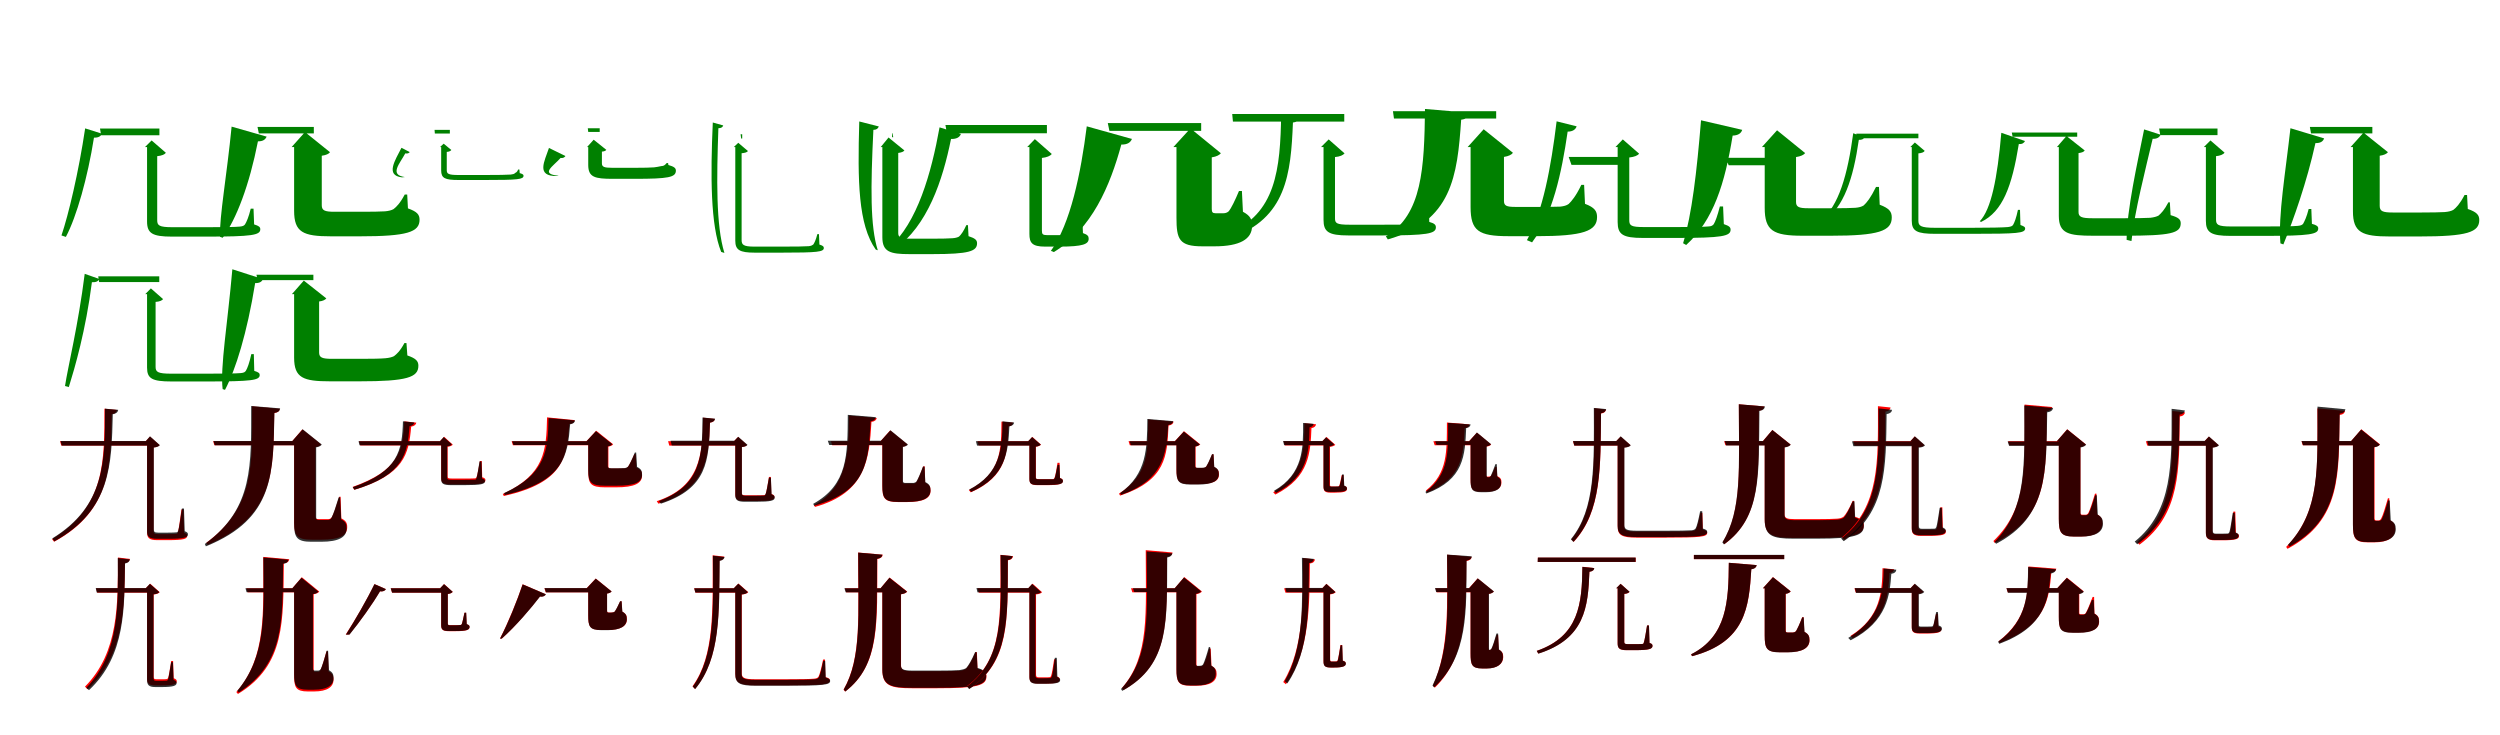 <?xml version="1.0" encoding="UTF-8"?>
<svg width="1700" height="500" xmlns="http://www.w3.org/2000/svg">
<rect width="100%" height="100%" fill="white"/>
<g fill="green" transform="translate(100 100) scale(0.1 -0.1)"><path d="M-0.0 -0.0V-506.0C-0.0 -586.0 35.0 -609.0 169.0 -609.0H403.0C715.0 -609.0 770.0 -599.0 770.0 -559.0C770.0 -544.0 761.0 -536.0 728.0 -526.0L724.0 -419.0H705.0C691.0 -477.0 676.0 -510.0 666.0 -526.0C659.0 -535.0 651.0 -539.0 629.0 -541.0C599.0 -544.0 518.0 -545.0 405.0 -545.0H173.0C81.0 -545.0 69.0 -533.0 69.0 -497.0V-62.0C99.0 -59.0 119.0 -51.0 128.0 -39.0L31.0 45.0L-14.0 0.0H0.0ZM-421.0 127.0C-465.0 -170.0 -535.0 -463.0 -582.0 -601.0L-552.0 -611.0C-479.0 -473.0 -404.0 -208.0 -361.0 64.0C-329.0 63.0 -313.0 75.0 -307.0 91.0L-421.0 127.0ZM-320.0 126.0 -312.0 80.0H84.0V126.0H-320.0Z"/></g>
<g fill="green" transform="translate(200 100) scale(0.1 -0.1)"><path d="M0.0 0.0V-433.0C0.0 -579.0 60.0 -607.0 250.0 -607.0H447.0C770.0 -607.0 853.0 -578.0 853.0 -494.0C853.0 -459.0 836.0 -439.0 774.0 -417.0L769.0 -323.0H752.0C720.0 -384.0 694.0 -408.0 676.0 -422.0C662.0 -430.0 642.0 -435.0 618.0 -437.0C588.0 -439.0 529.0 -440.0 468.0 -440.0H274.0C208.0 -440.0 188.0 -431.0 188.0 -396.0V-59.0C218.0 -55.0 236.0 -46.0 244.0 -35.0L74.0 102.0L-17.0 0.0H0.0ZM-425.0 139.0C-457.0 -190.0 -509.0 -475.0 -504.0 -610.0L-486.0 -617.0C-393.0 -492.0 -304.0 -257.0 -246.0 39.0C-213.0 38.0 -195.0 51.0 -187.0 71.0L-425.0 139.0ZM-249.0 137.0 -240.0 93.0H134.0V137.0H-249.0Z"/></g>
<g fill="green" transform="translate(300 100) scale(0.1 -0.1)"><path d="M-0.0 0.0V-159.0C0.0 -212.0 26.0 -224.0 118.0 -224.0H295.0C523.0 -224.0 560.0 -220.0 560.0 -195.0C560.0 -187.0 554.0 -183.0 534.0 -177.0L532.0 -153.0H523.0C514.0 -177.0 506.0 -171.0 500.0 -179.0C495.0 -183.0 489.0 -185.0 473.0 -187.0C451.0 -189.0 388.0 -190.0 299.0 -190.0H117.0C47.0 -190.0 38.0 -181.0 38.0 -157.0V-33.0C53.0 -32.0 64.0 -27.0 69.0 -20.0L17.0 23.0L-8.0 0.0H0.0ZM-270.0 -5.0C-312.0 -88.0 -382.0 -193.0 -267.0 -206.0L-247.0 -204.0C-355.0 -189.0 -281.0 -112.0 -244.0 -43.0C-228.0 -46.0 -218.0 -41.0 -214.0 -34.0L-270.0 -5.0ZM-45.0 117.0 -43.0 92.0H59.0V117.0H-45.0Z"/></g>
<g fill="green" transform="translate(400 100) scale(0.1 -0.1)"><path d="M0.0 0.0V-122.0C0.0 -206.0 46.0 -216.0 167.0 -216.0H315.0C546.0 -216.0 596.0 -206.0 596.0 -160.0C596.0 -143.0 584.0 -133.0 545.0 -122.0L543.0 -109.0H533.0C513.0 -135.0 499.0 -127.0 489.0 -131.0C480.0 -133.0 465.0 -136.0 448.0 -138.0C424.0 -140.0 375.0 -141.0 324.0 -141.0H162.0C109.0 -141.0 93.0 -135.0 93.0 -111.0V-31.0C109.0 -30.0 119.0 -25.0 123.0 -19.0L37.0 50.0L-8.0 0.0H0.0ZM-267.0 -6.0C-297.0 -97.0 -358.0 -200.0 -212.0 -197.0L-201.0 -195.0C-331.0 -183.0 -239.0 -132.0 -188.0 -74.0C-172.0 -77.0 -161.0 -70.0 -155.0 -61.0L-267.0 -6.0ZM-3.0 128.0 0.0 103.0H78.0V128.0H-3.0Z"/></g>
<g fill="green" transform="translate(500 100) scale(0.1 -0.1)"><path d="M0.0 0.0V-637.0C0.0 -700.0 30.0 -718.0 132.0 -718.0H316.0C560.0 -718.0 602.0 -713.0 602.0 -686.0C602.0 -675.0 594.0 -670.0 572.0 -663.0L569.0 -592.0H558.0C548.0 -632.0 537.0 -654.0 530.0 -663.0C523.0 -668.0 517.0 -672.0 500.0 -674.0C476.0 -676.0 412.0 -677.0 317.0 -677.0H130.0C54.0 -677.0 43.0 -664.0 43.0 -632.0V-42.0C65.0 -40.0 80.0 -36.0 86.0 -27.0L20.0 29.0L-10.0 0.0H0.0ZM-153.0 167.0C-169.0 -192.0 -169.0 -533.0 -96.0 -713.0L-74.0 -720.0C-132.0 -534.0 -127.0 -213.0 -115.0 128.0C-93.0 129.0 -86.0 136.0 -82.0 147.0L-153.0 167.0ZM36.0 87.0 40.0 58.0H47.0V87.0H36.0Z"/></g>
<g fill="green" transform="translate(600 100) scale(0.1 -0.1)"><path d="M0.0 0.0V-613.0C0.0 -714.0 55.0 -728.0 184.0 -728.0H340.0C592.0 -728.0 644.0 -708.0 644.0 -654.0C644.0 -631.0 629.0 -620.0 586.0 -606.0L582.0 -531.0H571.0C553.0 -572.0 534.0 -598.0 521.0 -609.0C510.0 -615.0 494.0 -619.0 476.0 -620.0C450.0 -622.0 401.0 -623.0 348.0 -623.0H182.0C126.0 -623.0 108.0 -614.0 108.0 -585.0V-40.0C132.0 -37.0 144.0 -31.0 150.0 -23.0L42.0 65.0L-11.0 0.0H0.0ZM-157.0 174.0C-169.0 -234.0 -164.0 -528.0 -45.0 -697.0L-31.0 -702.0C-83.0 -538.0 -80.0 -275.0 -61.0 117.0C-41.0 117.0 -30.0 125.0 -24.0 140.0L-157.0 174.0ZM69.0 94.0 74.0 67.0H66.0V94.0H69.0Z"/></g>
<g fill="green" transform="translate(700 100) scale(0.1 -0.1)"><path d="M0.0 0.0V-591.0C0.0 -651.0 18.0 -677.0 107.0 -677.0H203.0C366.0 -677.0 403.0 -660.0 403.0 -623.0C403.0 -606.0 396.0 -596.0 364.0 -585.0L358.0 -435.0H335.0C323.0 -496.0 307.0 -568.0 299.0 -584.0C293.0 -594.0 288.0 -597.0 277.0 -597.0C267.0 -598.0 239.0 -599.0 202.0 -599.0H122.0C90.0 -599.0 85.0 -592.0 85.0 -569.0V-74.0C119.0 -70.0 141.0 -61.0 152.0 -47.0L37.0 54.0L-15.0 0.0H0.0ZM-611.0 134.0C-667.0 -177.0 -762.0 -516.0 -954.0 -684.0L-918.0 -696.0C-691.0 -534.0 -590.0 -226.0 -533.0 55.0C-494.0 54.0 -473.0 68.0 -466.0 89.0L-611.0 134.0ZM-571.0 150.0 -561.0 94.0H119.0V150.0H-571.0Z"/></g>
<g fill="green" transform="translate(800 100) scale(0.1 -0.1)"><path d="M0.0 0.0V-480.0C0.0 -627.0 18.0 -675.0 176.0 -675.0H259.0C431.0 -675.0 514.0 -626.0 514.0 -537.0C514.0 -493.0 504.0 -468.0 452.0 -440.0L445.0 -299.0H425.0C398.0 -364.0 371.0 -418.0 356.0 -436.0C346.0 -446.0 332.0 -450.0 321.0 -450.0C313.0 -450.0 303.0 -450.0 293.0 -450.0H265.0C246.0 -450.0 240.0 -443.0 240.0 -421.0V-70.0C273.0 -65.0 292.0 -54.0 302.0 -42.0L95.0 127.0L-21.0 0.0H0.0ZM-610.0 141.0C-650.0 -179.0 -721.0 -523.0 -854.0 -706.0L-834.0 -714.0C-575.0 -558.0 -451.0 -263.0 -375.0 17.0C-333.0 16.0 -312.0 32.0 -303.0 55.0L-610.0 141.0ZM-467.0 163.0 -456.0 110.0H168.0V163.0H-467.0Z"/></g>
<g fill="green" transform="translate(900 100) scale(0.1 -0.1)"><path d="M0.0 0.0V-495.0C0.0 -576.0 33.0 -601.0 169.0 -601.0H398.0C707.0 -601.0 764.0 -589.0 764.0 -546.0C764.0 -529.0 755.0 -519.0 719.0 -509.0L714.0 -357.0H691.0C676.0 -431.0 659.0 -486.0 648.0 -507.0C642.0 -520.0 635.0 -523.0 613.0 -525.0C583.0 -528.0 504.0 -528.0 398.0 -528.0H177.0C89.0 -528.0 78.0 -518.0 78.0 -485.0V-68.0C112.0 -65.0 133.0 -55.0 143.0 -43.0L35.0 52.0L-17.0 0.0H0.0ZM-288.0 223.0C-294.0 -149.0 -322.0 -458.0 -652.0 -588.0L-632.0 -618.0C-252.0 -485.0 -222.0 -183.0 -208.0 167.0C-170.0 172.0 -156.0 189.0 -154.0 208.0L-288.0 223.0ZM-621.0 225.0 -616.0 173.0H141.0V225.0H-621.0Z"/></g>
<g fill="green" transform="translate(1000 100) scale(0.1 -0.1)"><path d="M0.0 0.0V-408.0C0.0 -570.0 54.0 -606.0 258.0 -606.0H448.0C767.0 -606.0 860.0 -571.0 860.0 -476.0C860.0 -436.0 844.0 -411.0 778.0 -386.0L772.0 -257.0H753.0C717.0 -333.0 686.0 -369.0 667.0 -387.0C652.0 -398.0 634.0 -402.0 611.0 -405.0C583.0 -406.0 530.0 -407.0 477.0 -407.0H304.0C244.0 -407.0 227.0 -399.0 227.0 -366.0V-67.0C259.0 -62.0 279.0 -52.0 288.0 -39.0L89.0 121.0L-20.0 0.0H0.0ZM-310.0 259.0C-315.0 -139.0 -328.0 -460.0 -576.0 -607.0L-563.0 -628.0C-128.0 -506.0 -90.0 -200.0 -64.0 186.0C-24.0 191.0 -8.0 209.0 -2.0 233.0L-310.0 259.0ZM-528.0 244.0 -521.0 194.0H174.0V244.0H-528.0Z"/></g>
<g fill="green" transform="translate(1100 100) scale(0.1 -0.1)"><path d="M-0.0 0.0V-510.0C-0.0 -594.0 34.0 -618.0 172.0 -618.0H400.0C711.0 -618.0 768.0 -606.0 768.0 -562.0C768.0 -544.0 757.0 -536.0 722.0 -524.0L717.0 -404.0H695.0C679.0 -467.0 664.0 -508.0 653.0 -525.0C644.0 -535.0 637.0 -539.0 616.0 -540.0C587.0 -543.0 508.0 -544.0 402.0 -544.0H179.0C91.0 -544.0 79.0 -534.0 79.0 -497.0V-71.0C114.0 -67.0 136.0 -58.0 146.0 -45.0L35.0 52.0L-15.0 0.0H0.0ZM-415.0 175.0C-453.0 -136.0 -508.0 -439.0 -617.0 -633.0L-582.0 -648.0C-442.0 -461.0 -381.0 -177.0 -340.0 105.0C-304.0 105.0 -285.0 121.0 -279.0 141.0L-415.0 175.0ZM-333.0 -67.0 -314.0 -121.0H12.0V-67.0H-333.0Z"/></g>
<g fill="green" transform="translate(1200 100) scale(0.1 -0.1)"><path d="M0.0 0.0V-413.0C0.0 -568.0 56.0 -603.0 257.0 -603.0H450.0C774.0 -603.0 864.0 -571.0 864.0 -479.0C864.0 -440.0 848.0 -417.0 782.0 -392.0L777.0 -271.0H757.0C721.0 -345.0 693.0 -379.0 673.0 -397.0C659.0 -406.0 641.0 -411.0 616.0 -413.0C587.0 -415.0 532.0 -416.0 475.0 -416.0H295.0C232.0 -416.0 213.0 -407.0 213.0 -373.0V-68.0C246.0 -63.0 266.0 -53.0 275.0 -41.0L84.0 114.0L-19.0 0.0H0.0ZM-433.0 182.0C-462.0 -170.0 -495.0 -457.0 -555.0 -654.0L-534.0 -666.0C-347.0 -496.0 -271.0 -248.0 -218.0 78.0C-180.0 79.0 -160.0 94.0 -153.0 117.0L-433.0 182.0ZM-265.0 -73.0 -245.0 -124.0H96.0V-73.0H-265.0Z"/></g>
<g fill="green" transform="translate(1300 100) scale(0.1 -0.1)"><path d="M-0.0 0.0V-501.0C0.0 -572.0 35.0 -590.0 161.0 -590.0H408.0C722.0 -590.0 771.0 -586.0 771.0 -553.0C771.0 -544.0 764.0 -539.0 739.0 -530.0L736.0 -427.0H722.0C710.0 -484.0 698.0 -514.0 689.0 -529.0C684.0 -537.0 676.0 -541.0 654.0 -544.0C620.0 -547.0 532.0 -549.0 409.0 -549.0H158.0C57.0 -549.0 45.0 -535.0 45.0 -500.0V-43.0C67.0 -41.0 82.0 -36.0 88.0 -26.0L21.0 31.0L-10.0 0.0H0.0ZM-398.0 94.0C-436.0 -187.0 -496.0 -403.0 -620.0 -499.0L-601.0 -506.0C-461.0 -409.0 -398.0 -215.0 -360.0 49.0C-339.0 48.0 -327.0 55.0 -322.0 65.0L-398.0 94.0ZM-377.0 91.0 -373.0 60.0H45.0V91.0H-377.0Z"/></g>
<g fill="green" transform="translate(1400 100) scale(0.1 -0.1)"><path d="M0.0 0.0V-469.0C0.0 -589.0 68.0 -603.0 233.0 -603.0H440.0C763.0 -603.0 829.0 -586.0 829.0 -518.0C829.0 -492.0 813.0 -478.0 760.0 -463.0L755.0 -376.0H745.0C717.0 -430.0 695.0 -451.0 678.0 -466.0C665.0 -473.0 647.0 -478.0 622.0 -481.0C589.0 -483.0 522.0 -484.0 452.0 -484.0H227.0C155.0 -484.0 134.0 -475.0 134.0 -442.0V-41.0C158.0 -38.0 171.0 -32.0 176.0 -23.0L52.0 75.0L-13.0 0.0H0.0ZM-391.0 97.0C-418.0 -214.0 -460.0 -424.0 -538.0 -505.0L-528.0 -509.0C-382.0 -438.0 -319.0 -269.0 -272.0 21.0C-251.0 18.0 -237.0 27.0 -230.0 41.0L-391.0 97.0ZM-320.0 99.0 -314.0 70.0H125.0V99.0H-320.0Z"/></g>
<g fill="green" transform="translate(1500 100) scale(0.1 -0.1)"><path d="M-0.0 -0.0V-502.0C-0.0 -581.0 35.0 -604.0 167.0 -604.0H400.0C708.0 -604.0 764.0 -593.0 764.0 -554.0C764.0 -539.0 754.0 -531.0 721.0 -522.0L717.0 -421.0H699.0C685.0 -477.0 670.0 -506.0 661.0 -522.0C654.0 -530.0 646.0 -534.0 624.0 -536.0C594.0 -539.0 513.0 -540.0 402.0 -540.0H172.0C80.0 -540.0 69.0 -528.0 69.0 -492.0V-62.0C97.0 -59.0 118.0 -51.0 127.0 -38.0L31.0 45.0L-14.0 0.0H0.0ZM-420.0 120.0C-465.0 -105.0 -539.0 -432.0 -539.0 -631.0L-506.0 -639.0C-486.0 -442.0 -408.0 -141.0 -362.0 56.0C-331.0 55.0 -315.0 67.0 -308.0 84.0L-420.0 120.0ZM-318.0 126.0 -310.0 81.0H79.0V126.0H-318.0Z"/></g>
<g fill="green" transform="translate(1600 100) scale(0.1 -0.1)"><path d="M0.0 0.0V-437.0C0.0 -581.0 62.0 -608.0 251.0 -608.0H451.0C778.0 -608.0 859.0 -579.0 859.0 -496.0C859.0 -462.0 842.0 -442.0 781.0 -421.0L776.0 -326.0H759.0C726.0 -389.0 701.0 -413.0 683.0 -427.0C669.0 -435.0 649.0 -440.0 624.0 -442.0C594.0 -444.0 533.0 -445.0 469.0 -445.0H270.0C202.0 -445.0 182.0 -436.0 182.0 -400.0V-59.0C212.0 -55.0 229.0 -46.0 238.0 -35.0L72.0 98.0L-16.0 0.0H0.0ZM-425.0 128.0C-458.0 -170.0 -510.0 -469.0 -493.0 -655.0L-473.0 -662.0C-404.0 -494.0 -313.0 -236.0 -255.0 27.0C-220.0 26.0 -203.0 39.0 -196.0 59.0L-425.0 128.0ZM-293.0 137.0 -285.0 93.0H132.0V137.0H-293.0Z"/></g>
<g fill="green" transform="translate(100 200) scale(0.1 -0.1)"><path d="M0.0 0.0V-500.0C0.0 -574.0 34.0 -594.0 165.0 -594.0H403.0C714.0 -594.0 766.0 -586.0 766.0 -550.0C766.0 -538.0 759.0 -531.0 729.0 -522.0L726.0 -408.0H709.0C696.0 -468.0 682.0 -505.0 672.0 -521.0C666.0 -530.0 659.0 -535.0 637.0 -537.0C605.0 -540.0 521.0 -541.0 404.0 -541.0H165.0C71.0 -541.0 58.0 -529.0 58.0 -494.0V-53.0C85.0 -51.0 101.0 -44.0 109.0 -34.0L26.0 39.0L-12.0 0.0H0.0ZM-424.0 138.0C-468.0 -212.0 -538.0 -493.0 -558.0 -625.0L-532.0 -632.0C-491.0 -500.0 -417.0 -248.0 -375.0 81.0C-347.0 79.0 -331.0 88.0 -325.0 103.0L-424.0 138.0ZM-332.0 121.0 -326.0 82.0H83.0V121.0H-332.0Z"/></g>
<g fill="green" transform="translate(200 200) scale(0.1 -0.1)"><path d="M0.0 0.0V-432.0C0.0 -570.0 62.0 -593.0 244.0 -593.0H445.0C768.0 -593.0 845.0 -566.0 845.0 -487.0C845.0 -455.0 828.0 -437.0 770.0 -417.0L764.0 -333.0H750.0C720.0 -389.0 696.0 -409.0 679.0 -422.0C665.0 -429.0 645.0 -434.0 621.0 -436.0C590.0 -439.0 527.0 -440.0 463.0 -440.0H257.0C190.0 -440.0 170.0 -431.0 170.0 -397.0V-50.0C197.0 -47.0 212.0 -38.0 219.0 -29.0L66.0 92.0L-15.0 0.0H0.0ZM-420.0 169.0C-452.0 -199.0 -504.0 -497.0 -486.0 -646.0L-470.0 -651.0C-398.0 -515.0 -320.0 -266.0 -265.0 75.0C-236.0 74.0 -219.0 84.0 -212.0 102.0L-420.0 169.0ZM-256.0 132.0 -249.0 95.0H131.0V132.0H-256.0Z"/></g>
<g fill="red" transform="translate(100 300) scale(0.1 -0.1)"><path d="M0.0 0.0V-619.0C0.0 -656.0 12.0 -673.0 69.0 -673.0H140.0C250.0 -673.0 273.0 -665.0 273.0 -643.0C273.0 -634.0 270.0 -629.0 252.0 -623.0L248.0 -464.0H234.0C226.0 -526.0 215.0 -603.0 210.0 -618.0C208.0 -627.0 204.0 -629.0 197.0 -630.0C187.0 -631.0 165.0 -632.0 137.0 -632.0H76.0C48.0 -632.0 44.0 -625.0 44.0 -608.0V-43.0C66.0 -40.0 78.0 -35.0 85.0 -27.0L20.0 31.0L-9.0 0.0H0.0ZM-290.0 221.0C-291.0 -131.0 -280.0 -446.0 -646.0 -666.0L-632.0 -684.0C-239.0 -470.0 -247.0 -151.0 -240.0 184.0C-216.0 187.0 -208.0 198.0 -205.0 212.0L-290.0 221.0ZM-592.0 0.0 -583.0 -30.0H31.0V0.0H-592.0Z"/></g>
<g fill="black" opacity=".8" transform="translate(100 300) scale(0.1 -0.1)"><path d="M0.0 0.0V-611.0C0.0 -648.0 12.0 -664.0 70.0 -664.0H142.0C255.0 -664.0 278.0 -655.0 278.0 -633.0C278.0 -624.0 273.0 -619.0 256.0 -612.0L251.0 -458.0H237.0C228.0 -517.0 218.0 -595.0 212.0 -609.0C208.0 -617.0 207.0 -620.0 200.0 -620.0C189.0 -621.0 165.0 -622.0 137.0 -622.0H76.0C49.0 -622.0 46.0 -615.0 46.0 -599.0V-43.0C68.0 -41.0 80.0 -36.0 87.0 -27.0L20.0 33.0L-9.0 0.0H0.0ZM-286.0 221.0C-285.0 -133.0 -284.0 -440.0 -644.0 -661.0L-630.0 -681.0C-242.0 -466.0 -242.0 -155.0 -233.0 183.0C-210.0 187.0 -199.0 197.0 -196.0 213.0L-286.0 221.0ZM-588.0 1.0 -580.0 -30.0H30.0V1.0H-588.0Z"/></g>
<g fill="red" transform="translate(200 300) scale(0.1 -0.1)"><path d="M0.0 0.0V-551.0C0.0 -643.0 20.0 -670.0 120.0 -670.0H185.0C312.0 -670.0 361.0 -641.0 361.0 -584.0C361.0 -557.0 353.0 -541.0 321.0 -525.0L316.0 -378.0H307.0C288.0 -438.0 269.0 -497.0 257.0 -516.0C250.0 -527.0 243.0 -529.0 234.0 -530.0C227.0 -530.0 215.0 -530.0 203.0 -530.0H166.0C149.0 -530.0 145.0 -525.0 145.0 -509.0V-40.0C166.0 -37.0 176.0 -30.0 183.0 -22.0L56.0 80.0L-13.0 0.0H0.0ZM-286.0 237.0C-286.0 -144.0 -263.0 -446.0 -597.0 -691.0L-588.0 -705.0C-127.0 -510.0 -142.0 -195.0 -135.0 191.0C-110.0 195.0 -100.0 204.0 -98.0 220.0L-286.0 237.0ZM-551.0 0.0 -542.0 -28.0H110.0V0.0H-551.0Z"/></g>
<g fill="black" opacity=".8" transform="translate(200 300) scale(0.1 -0.1)"><path d="M0.0 0.0V-560.0C0.0 -656.0 19.0 -684.0 118.0 -684.0H183.0C308.0 -684.0 357.0 -651.0 357.0 -593.0C357.0 -564.0 351.0 -548.0 320.0 -532.0L313.0 -382.0H303.0C285.0 -442.0 265.0 -502.0 253.0 -523.0C246.0 -533.0 240.0 -535.0 231.0 -536.0C223.0 -536.0 213.0 -536.0 202.0 -536.0H168.0C153.0 -536.0 150.0 -530.0 150.0 -517.0V-42.0C173.0 -38.0 182.0 -31.0 188.0 -23.0L58.0 81.0L-13.0 0.0H0.0ZM-292.0 239.0C-293.0 -158.0 -273.0 -457.0 -607.0 -699.0L-600.0 -715.0C-129.0 -525.0 -143.0 -212.0 -134.0 192.0C-107.0 196.0 -97.0 207.0 -95.0 223.0L-292.0 239.0ZM-548.0 1.0 -539.0 -28.0H101.0V1.0H-548.0Z"/></g>
<g fill="red" transform="translate(300 300) scale(0.1 -0.1)"><path d="M0.0 0.0V-248.0C0.0 -282.0 11.0 -294.0 70.0 -294.0H155.0C277.0 -294.0 301.0 -286.0 301.0 -265.0C301.0 -256.0 297.0 -251.0 279.0 -245.0L276.0 -135.0H263.0C255.0 -182.0 247.0 -229.0 241.0 -243.0C239.0 -251.0 236.0 -252.0 227.0 -253.0C216.0 -254.0 187.0 -254.0 154.0 -254.0H77.0C47.0 -254.0 44.0 -252.0 44.0 -240.0V-38.0C63.0 -36.0 73.0 -30.0 79.0 -24.0L20.0 30.0L-8.0 0.0H0.0ZM-251.0 135.0C-259.0 -69.0 -292.0 -201.0 -602.0 -311.0L-591.0 -331.0C-253.0 -228.0 -220.0 -90.0 -204.0 99.0C-182.0 102.0 -171.0 113.0 -169.0 126.0L-251.0 135.0ZM-559.0 0.0 -550.0 -29.0H36.0V0.0H-559.0Z"/></g>
<g fill="black" opacity=".8" transform="translate(300 300) scale(0.1 -0.1)"><path d="M0.0 0.0V-256.0C0.0 -288.0 11.0 -299.0 69.0 -299.0H154.0C275.0 -299.0 298.0 -292.0 298.0 -271.0C298.0 -264.0 294.0 -260.0 278.0 -253.0L274.0 -138.0H261.0C253.0 -186.0 245.0 -239.0 240.0 -252.0C237.0 -260.0 236.0 -262.0 228.0 -262.0C216.0 -262.0 185.0 -263.0 152.0 -263.0H74.0C44.0 -263.0 41.0 -260.0 41.0 -247.0V-35.0C58.0 -34.0 67.0 -28.0 72.0 -21.0L17.0 28.0L-8.0 0.0H0.0ZM-260.0 135.0C-265.0 -61.0 -290.0 -206.0 -601.0 -313.0L-590.0 -330.0C-254.0 -230.0 -229.0 -82.0 -215.0 102.0C-196.0 105.0 -184.0 114.0 -183.0 127.0L-260.0 135.0ZM-562.0 0.0 -555.0 -28.0H31.0V0.0H-562.0Z"/></g>
<g fill="red" transform="translate(400 300) scale(0.1 -0.1)"><path d="M0.0 0.0V-204.0C0.0 -289.0 15.0 -314.0 116.0 -314.0H188.0C317.0 -314.0 366.0 -286.0 366.0 -233.0C366.0 -208.0 359.0 -193.0 327.0 -178.0L323.0 -88.0H314.0C295.0 -133.0 279.0 -163.0 269.0 -176.0C262.0 -183.0 255.0 -185.0 246.0 -185.0C237.0 -186.0 221.0 -186.0 206.0 -186.0H157.0C140.0 -186.0 137.0 -183.0 137.0 -171.0V-37.0C153.0 -34.0 164.0 -29.0 169.0 -21.0L54.0 71.0L-12.0 0.0H0.0ZM-280.0 162.0C-285.0 -66.0 -296.0 -227.0 -581.0 -359.0L-574.0 -373.0C-168.0 -281.0 -146.0 -114.0 -128.0 117.0C-105.0 119.0 -94.0 129.0 -92.0 143.0L-280.0 162.0ZM-521.0 0.0 -512.0 -28.0H74.0V0.0H-521.0Z"/></g>
<g fill="black" opacity=".8" transform="translate(400 300) scale(0.1 -0.1)"><path d="M0.0 0.0V-196.0C0.0 -279.0 17.0 -303.0 116.0 -303.0H189.0C319.0 -303.0 366.0 -279.0 366.0 -227.0C366.0 -204.0 361.0 -189.0 332.0 -175.0L326.0 -77.0H317.0C297.0 -126.0 281.0 -158.0 271.0 -173.0C264.0 -179.0 258.0 -181.0 249.0 -183.0C240.0 -183.0 223.0 -184.0 207.0 -184.0H156.0C137.0 -184.0 133.0 -180.0 133.0 -168.0V-35.0C150.0 -33.0 158.0 -26.0 163.0 -20.0L52.0 68.0L-11.0 0.0H0.0ZM-270.0 157.0C-274.0 -52.0 -281.0 -221.0 -572.0 -353.0L-567.0 -366.0C-162.0 -273.0 -140.0 -96.0 -123.0 115.0C-100.0 118.0 -91.0 129.0 -90.0 141.0L-270.0 157.0ZM-517.0 0.0 -508.0 -26.0H91.0V0.0H-517.0Z"/></g>
<g fill="red" transform="translate(500 300) scale(0.1 -0.1)"><path d="M0.0 0V-359.0C0.0 -393.0 10.0 -407.0 65.0 -407.0H136.0C245.0 -407.0 266.0 -400.0 266.0 -379.0C266.0 -370.0 263.0 -365.0 245.0 -359.0L242.0 -243.0H229.0C222.0 -290.0 212.0 -344.0 207.0 -357.0C204.0 -365.0 201.0 -366.0 195.0 -367.0C185.0 -368.0 162.0 -368.0 134.0 -368.0H72.0C47.0 -368.0 44.0 -364.0 44.0 -351.0V-40.0C64.0 -38.0 74.0 -32.0 80.0 -26.0L19.0 29.0L-9.0 0.0H0.0ZM-219.0 160.0C-222.0 -95.0 -240.0 -311.0 -534.0 -408.0L-523.0 -425.0C-198.0 -330.0 -180.0 -115.0 -172.0 126.0C-149.0 129.0 -141.0 139.0 -139.0 151.0L-219.0 160.0ZM-457.0 0.0 -449.0 -30.0H34.0V0.0H-457.0Z"/></g>
<g fill="black" opacity=".8" transform="translate(500 300) scale(0.1 -0.1)"><path d="M0.0 0.0V-364.0C0.0 -399.0 11.0 -412.0 67.0 -412.0H136.0C246.0 -412.0 268.0 -404.0 268.0 -383.0C268.0 -373.0 263.0 -368.0 247.0 -361.0L242.0 -248.0H229.0C220.0 -294.0 212.0 -349.0 206.0 -360.0C202.0 -368.0 201.0 -370.0 194.0 -370.0C185.0 -370.0 162.0 -371.0 134.0 -371.0H73.0C49.0 -371.0 45.0 -367.0 45.0 -353.0V-40.0C66.0 -38.0 77.0 -33.0 83.0 -25.0L20.0 30.0L-9.0 0.0H0.0ZM-223.0 161.0C-225.0 -111.0 -233.0 -299.0 -519.0 -407.0L-506.0 -425.0C-190.0 -321.0 -180.0 -134.0 -172.0 126.0C-150.0 130.0 -139.0 139.0 -138.0 153.0L-223.0 161.0ZM-440.0 3.0 -432.0 -29.0H35.0V3.0H-440.0Z"/></g>
<g fill="red" transform="translate(600 300) scale(0.1 -0.1)"><path d="M0.0 0V-305.0C0.0 -388.0 13.0 -414.0 108.0 -414.0H167.0C280.0 -414.0 328.0 -388.0 328.0 -336.0C328.0 -312.0 322.0 -297.0 291.0 -282.0L288.0 -171.0H278.0C260.0 -221.0 243.0 -262.0 233.0 -277.0C227.0 -285.0 221.0 -287.0 213.0 -288.0C206.0 -288.0 196.0 -288.0 186.0 -288.0H154.0C140.0 -288.0 137.0 -284.0 137.0 -272.0V-38.0C155.0 -35.0 164.0 -29.0 170.0 -22.0L53.0 73.0L-12.0 0.0H0.0ZM-227.0 174.0C-229.0 -80.0 -238.0 -312.0 -465.0 -435.0L-458.0 -447.0C-110.0 -350.0 -89.0 -119.0 -74.0 131.0C-51.0 134.0 -41.0 144.0 -38.0 158.0L-227.0 174.0ZM-350.0 0.0 -341.0 -28.0H101.0V0.0H-350.0Z"/></g>
<g fill="black" opacity=".8" transform="translate(600 300) scale(0.1 -0.1)"><path d="M0.0 0.0V-300.0C0.0 -386.0 14.0 -413.0 108.0 -413.0H166.0C279.0 -413.0 327.0 -386.0 327.0 -334.0C327.0 -309.0 322.0 -293.0 292.0 -278.0L287.0 -173.0H276.0C259.0 -220.0 241.0 -259.0 232.0 -274.0C226.0 -281.0 220.0 -282.0 212.0 -284.0C205.0 -284.0 196.0 -284.0 187.0 -284.0H157.0C143.0 -284.0 140.0 -280.0 140.0 -269.0V-39.0C159.0 -36.0 169.0 -30.0 174.0 -23.0L55.0 74.0L-12.0 0.0H0.0ZM-235.0 179.0C-237.0 -93.0 -233.0 -294.0 -470.0 -426.0L-464.0 -439.0C-104.0 -339.0 -94.0 -138.0 -80.0 135.0C-57.0 138.0 -47.0 149.0 -44.0 163.0L-235.0 179.0ZM-371.0 3.0 -361.0 -26.0H81.0V3.0H-371.0Z"/></g>
<g fill="red" transform="translate(700 300) scale(0.1 -0.1)"><path d="M0.0 0.0V-255.0C0.0 -286.0 9.0 -299.0 57.0 -299.0H115.0C207.0 -299.0 228.0 -290.0 228.0 -270.0C228.0 -261.0 224.0 -256.0 208.0 -250.0L205.0 -147.0H191.0C185.0 -190.0 176.0 -237.0 171.0 -249.0C168.0 -256.0 166.0 -257.0 160.0 -258.0C153.0 -258.0 135.0 -258.0 115.0 -258.0H66.0C46.0 -258.0 44.0 -256.0 44.0 -245.0V-38.0C62.0 -36.0 73.0 -30.0 79.0 -24.0L20.0 29.0L-8.0 0.0H0.0ZM-190.0 133.0C-192.0 -58.0 -191.0 -219.0 -412.0 -332.0L-399.0 -348.0C-152.0 -240.0 -149.0 -76.0 -143.0 100.0C-122.0 103.0 -113.0 114.0 -112.0 126.0L-190.0 133.0ZM-354.0 0.0 -345.0 -29.0H30.0V0.0H-354.0Z"/></g>
<g fill="black" opacity=".8" transform="translate(700 300) scale(0.1 -0.1)"><path d="M0.0 0.0V-256.0C0.0 -287.0 9.0 -298.0 58.0 -298.0H115.0C208.0 -298.0 228.0 -290.0 228.0 -271.0C228.0 -262.0 223.0 -257.0 208.0 -251.0L204.0 -161.0H192.0C184.0 -198.0 177.0 -241.0 172.0 -251.0C168.0 -258.0 167.0 -259.0 162.0 -259.0C155.0 -259.0 135.0 -259.0 114.0 -259.0H65.0C46.0 -259.0 43.0 -256.0 43.0 -245.0V-37.0C61.0 -35.0 71.0 -30.0 77.0 -23.0L18.0 28.0L-8.0 0.0H0.0ZM-183.0 135.0C-185.0 -53.0 -197.0 -219.0 -409.0 -329.0L-396.0 -345.0C-158.0 -239.0 -145.0 -73.0 -136.0 101.0C-116.0 104.0 -105.0 114.0 -104.0 127.0L-183.0 135.0ZM-364.0 -0.0 -356.0 -30.0H33.0V-0.0H-364.0Z"/></g>
<g fill="red" transform="translate(800 300) scale(0.1 -0.1)"><path d="M0.0 0.0V-192.0C0.0 -267.0 9.0 -292.0 97.0 -292.0H146.0C244.0 -292.0 289.0 -274.0 289.0 -226.0C289.0 -204.0 284.0 -190.0 256.0 -176.0L252.0 -90.0H242.0C226.0 -131.0 211.0 -162.0 202.0 -173.0C197.0 -180.0 191.0 -181.0 184.0 -182.0C179.0 -182.0 172.0 -182.0 165.0 -182.0H144.0C132.0 -182.0 130.0 -179.0 130.0 -168.0V-37.0C146.0 -34.0 156.0 -28.0 162.0 -22.0L51.0 68.0L-11.0 0.0H0.0ZM-193.0 147.0C-195.0 -63.0 -186.0 -226.0 -391.0 -357.0L-383.0 -370.0C-72.0 -266.0 -63.0 -101.0 -54.0 106.0C-31.0 110.0 -22.0 119.0 -20.0 133.0L-193.0 147.0ZM-326.0 0.0 -317.0 -28.0H63.0V0.0H-326.0Z"/></g>
<g fill="black" opacity=".8" transform="translate(800 300) scale(0.1 -0.1)"><path d="M0.0 0.0V-194.0C0.0 -270.0 10.0 -295.0 96.0 -295.0H146.0C244.0 -295.0 288.0 -271.0 288.0 -224.0C288.0 -202.0 283.0 -188.0 257.0 -174.0L252.0 -88.0H242.0C225.0 -130.0 210.0 -160.0 202.0 -173.0C196.0 -178.0 191.0 -179.0 185.0 -180.0C179.0 -181.0 171.0 -181.0 164.0 -181.0H141.0C129.0 -181.0 127.0 -177.0 127.0 -168.0V-36.0C144.0 -34.0 152.0 -28.0 158.0 -22.0L50.0 65.0L-10.0 0.0H0.0ZM-198.0 151.0C-200.0 -48.0 -200.0 -222.0 -383.0 -353.0L-376.0 -365.0C-87.0 -263.0 -69.0 -87.0 -56.0 110.0C-33.0 113.0 -24.0 124.0 -22.0 136.0L-198.0 151.0ZM-319.0 0.0 -310.0 -28.0H67.0V0.0H-319.0Z"/></g>
<g fill="red" transform="translate(900 300) scale(0.1 -0.1)"><path d="M0.0 0.0V-308.0C0.0 -337.0 7.0 -350.0 46.0 -350.0H78.0C142.0 -350.0 160.0 -342.0 160.0 -323.0C160.0 -313.0 155.0 -308.0 139.0 -303.0L136.0 -230.0H124.0C118.0 -260.0 111.0 -295.0 107.0 -302.0C104.0 -307.0 102.0 -308.0 97.0 -308.0C95.0 -308.0 87.0 -308.0 78.0 -308.0H56.0C46.0 -308.0 44.0 -306.0 44.0 -295.0V-39.0C62.0 -36.0 74.0 -31.0 80.0 -25.0L20.0 29.0L-8.0 0.0H0.0ZM-130.0 122.0C-132.0 -55.0 -134.0 -225.0 -342.0 -347.0L-328.0 -363.0C-94.0 -246.0 -89.0 -73.0 -82.0 89.0C-61.0 92.0 -53.0 103.0 -51.0 115.0L-130.0 122.0ZM-272.0 0.0 -263.0 -29.0H36.0V0.0H-272.0Z"/></g>
<g fill="black" opacity=".8" transform="translate(900 300) scale(0.1 -0.1)"><path d="M0.0 0.0V-307.0C0.0 -334.0 7.0 -345.0 45.0 -345.0H78.0C143.0 -345.0 159.0 -338.0 159.0 -321.0C159.0 -312.0 154.0 -308.0 141.0 -302.0L137.0 -226.0H127.0C120.0 -256.0 113.0 -295.0 110.0 -302.0C106.0 -308.0 105.0 -308.0 101.0 -308.0C98.0 -308.0 88.0 -309.0 77.0 -309.0H52.0C42.0 -309.0 40.0 -305.0 40.0 -296.0V-35.0C56.0 -33.0 67.0 -28.0 72.0 -21.0L17.0 26.0L-8.0 0.0H0.0ZM-139.0 124.0C-138.0 -45.0 -136.0 -222.0 -336.0 -337.0L-323.0 -352.0C-100.0 -240.0 -99.0 -62.0 -95.0 94.0C-76.0 98.0 -69.0 106.0 -68.0 118.0L-139.0 124.0ZM-275.0 1.0 -268.0 -27.0H24.0V1.0H-275.0Z"/></g>
<g fill="red" transform="translate(1000 300) scale(0.1 -0.1)"><path d="M0.0 0.0V-257.0C0.0 -321.0 6.0 -344.0 74.0 -344.0H104.0C175.0 -344.0 210.0 -320.0 210.0 -281.0C210.0 -260.0 205.0 -249.0 181.0 -237.0L177.0 -175.0H167.0C157.0 -202.0 145.0 -228.0 139.0 -236.0C134.0 -240.0 128.0 -241.0 124.0 -241.0C121.0 -241.0 119.0 -241.0 118.0 -241.0H114.0C108.0 -241.0 106.0 -238.0 106.0 -228.0V-38.0C123.0 -35.0 134.0 -30.0 140.0 -23.0L43.0 58.0L-10.0 0.0H0.0ZM-161.0 127.0C-162.0 -67.0 -154.0 -218.0 -304.0 -336.0L-294.0 -349.0C-56.0 -252.0 -49.0 -100.0 -40.0 88.0C-19.0 91.0 -10.0 101.0 -8.0 114.0L-161.0 127.0ZM-253.0 0.0 -244.0 -28.0H36.0V0.0H-253.0Z"/></g>
<g fill="black" opacity=".8" transform="translate(1000 300) scale(0.1 -0.1)"><path d="M0.0 0.0V-259.0C0.0 -325.0 6.0 -347.0 73.0 -347.0H103.0C171.0 -347.0 207.0 -325.0 207.0 -286.0C207.0 -266.0 204.0 -254.0 182.0 -241.0L178.0 -156.0H169.0C156.0 -193.0 142.0 -226.0 136.0 -239.0C131.0 -244.0 127.0 -245.0 123.0 -246.0C120.0 -245.0 120.0 -245.0 118.0 -245.0H117.0C111.0 -245.0 110.0 -242.0 110.0 -234.0V-34.0C126.0 -32.0 134.0 -27.0 139.0 -20.0L43.0 59.0L-9.0 0.0H0.0ZM-153.0 124.0C-153.0 -65.0 -143.0 -226.0 -307.0 -345.0L-301.0 -356.0C-44.0 -261.0 -38.0 -97.0 -30.0 89.0C-9.0 92.0 -2.0 102.0 0.0 114.0L-153.0 124.0ZM-241.0 0.0 -232.0 -25.0H54.0V0.0H-241.0Z"/></g>
<g fill="red" transform="translate(1100 300) scale(0.1 -0.1)"><path d="M0.0 0.0V-579.0C0.0 -639.0 27.0 -656.0 131.0 -656.0H320.0C566.0 -656.0 609.0 -651.0 609.0 -623.0C609.0 -612.0 602.0 -607.0 579.0 -601.0L576.0 -487.0H563.0C552.0 -543.0 541.0 -584.0 533.0 -598.0C528.0 -606.0 522.0 -609.0 505.0 -611.0C479.0 -614.0 412.0 -615.0 320.0 -615.0H131.0C54.0 -615.0 44.0 -604.0 44.0 -574.0V-43.0C67.0 -41.0 81.0 -35.0 87.0 -27.0L20.0 31.0L-10.0 0.0H0.0ZM-159.0 224.0C-159.0 -148.0 -145.0 -460.0 -314.0 -667.0L-299.0 -685.0C-106.0 -477.0 -117.0 -167.0 -113.0 188.0C-90.0 191.0 -82.0 202.0 -79.0 215.0L-159.0 224.0ZM-304.0 0.0 -295.0 -30.0H23.0V0.0H-304.0Z"/></g>
<g fill="black" opacity=".8" transform="translate(1100 300) scale(0.1 -0.1)"><path d="M0.0 0.0V-574.0C0.0 -635.0 27.0 -652.0 132.0 -652.0H320.0C567.0 -652.0 609.0 -646.0 609.0 -617.0C609.0 -606.0 601.0 -601.0 579.0 -594.0L575.0 -476.0H561.0C550.0 -533.0 539.0 -578.0 531.0 -592.0C525.0 -600.0 520.0 -604.0 504.0 -606.0C477.0 -608.0 410.0 -609.0 319.0 -609.0H132.0C56.0 -609.0 46.0 -598.0 46.0 -569.0V-44.0C69.0 -42.0 83.0 -37.0 89.0 -28.0L21.0 33.0L-10.0 0.0H0.0ZM-162.0 226.0C-161.0 -149.0 -149.0 -461.0 -318.0 -667.0L-301.0 -685.0C-108.0 -479.0 -117.0 -169.0 -113.0 190.0C-90.0 194.0 -81.0 203.0 -78.0 218.0L-162.0 226.0ZM-303.0 1.0 -295.0 -30.0H22.0V1.0H-303.0Z"/></g>
<g fill="red" transform="translate(1200 300) scale(0.1 -0.1)"><path d="M0.0 0.0V-530.0C0.0 -640.0 53.0 -658.0 196.0 -658.0H355.0C615.0 -658.0 674.0 -634.0 674.0 -570.0C674.0 -544.0 659.0 -528.0 612.0 -513.0L608.0 -406.0H598.0C573.0 -463.0 552.0 -497.0 537.0 -513.0C525.0 -522.0 511.0 -526.0 491.0 -527.0C467.0 -529.0 417.0 -530.0 367.0 -530.0H203.0C150.0 -530.0 135.0 -523.0 135.0 -496.0V-41.0C157.0 -38.0 170.0 -31.0 176.0 -23.0L52.0 76.0L-13.0 0.0H0.0ZM-176.0 251.0C-176.0 -179.0 -151.0 -467.0 -285.0 -686.0L-274.0 -700.0C-19.0 -514.0 -44.0 -227.0 -40.0 207.0C-17.0 210.0 -6.0 219.0 -3.0 236.0L-176.0 251.0ZM-276.0 0.0 -267.0 -28.0H80.0V0.0H-276.0Z"/></g>
<g fill="black" opacity=".8" transform="translate(1200 300) scale(0.1 -0.1)"><path d="M0.0 0.0V-533.0C0.0 -644.0 52.0 -663.0 195.0 -663.0H355.0C615.0 -663.0 674.0 -640.0 674.0 -576.0C674.0 -550.0 661.0 -535.0 615.0 -520.0L610.0 -409.0H598.0C574.0 -467.0 553.0 -504.0 538.0 -520.0C526.0 -528.0 513.0 -532.0 493.0 -534.0C468.0 -536.0 419.0 -537.0 368.0 -537.0H204.0C151.0 -537.0 135.0 -529.0 135.0 -502.0V-43.0C159.0 -39.0 171.0 -32.0 177.0 -24.0L52.0 76.0L-12.0 0.0H0.0ZM-176.0 251.0C-176.0 -178.0 -152.0 -470.0 -288.0 -688.0L-277.0 -702.0C-19.0 -518.0 -41.0 -227.0 -36.0 206.0C-12.0 209.0 -1.0 220.0 2.0 236.0L-176.0 251.0ZM-272.0 1.0 -262.0 -29.0H77.0V1.0H-272.0Z"/></g>
<g fill="red" transform="translate(1300 300) scale(0.1 -0.1)"><path d="M0.0 0.0V-593.0C0.0 -627.0 11.0 -644.0 62.0 -644.0H117.0C211.0 -644.0 232.0 -635.0 232.0 -615.0C232.0 -605.0 228.0 -600.0 211.0 -594.0L208.0 -450.0H194.0C186.0 -505.0 176.0 -577.0 171.0 -590.0C168.0 -598.0 165.0 -600.0 159.0 -601.0C151.0 -602.0 136.0 -602.0 114.0 -602.0H69.0C48.0 -602.0 44.0 -597.0 44.0 -581.0V-41.0C67.0 -39.0 79.0 -34.0 85.0 -27.0L20.0 32.0L-9.0 0.0H0.0ZM-230.0 238.0C-230.0 -134.0 -216.0 -443.0 -474.0 -653.0L-459.0 -671.0C-173.0 -465.0 -183.0 -154.0 -179.0 201.0C-155.0 204.0 -147.0 215.0 -144.0 229.0L-230.0 238.0ZM-398.0 0.0 -389.0 -30.0H37.0V0.0H-398.0Z"/></g>
<g fill="black" opacity=".8" transform="translate(1300 300) scale(0.1 -0.1)"><path d="M0.0 0.0V-588.0C0.0 -624.0 10.0 -640.0 63.0 -640.0H116.0C210.0 -640.0 231.0 -630.0 231.0 -609.0C231.0 -599.0 226.0 -594.0 209.0 -586.0L204.0 -453.0H190.0C182.0 -504.0 172.0 -573.0 167.0 -584.0C162.0 -592.0 161.0 -595.0 156.0 -595.0C149.0 -595.0 132.0 -596.0 112.0 -596.0H70.0C52.0 -596.0 48.0 -590.0 48.0 -575.0V-44.0C71.0 -42.0 83.0 -37.0 90.0 -28.0L21.0 33.0L-9.0 0.0H0.0ZM-226.0 223.0C-224.0 -153.0 -215.0 -461.0 -480.0 -662.0L-463.0 -680.0C-170.0 -484.0 -176.0 -176.0 -171.0 184.0C-147.0 188.0 -136.0 198.0 -134.0 213.0L-226.0 223.0ZM-406.0 -1.0 -397.0 -34.0H35.0V-1.0H-406.0Z"/></g>
<g fill="red" transform="translate(1400 300) scale(0.1 -0.1)"><path d="M0.0 0.0V-528.0C0.0 -619.0 12.0 -648.0 104.0 -648.0H150.0C249.0 -648.0 296.0 -614.0 296.0 -558.0C296.0 -530.0 290.0 -514.0 260.0 -497.0L256.0 -357.0H246.0C230.0 -412.0 211.0 -470.0 201.0 -488.0C194.0 -499.0 188.0 -500.0 182.0 -500.0C178.0 -500.0 174.0 -500.0 170.0 -500.0H159.0C149.0 -500.0 147.0 -495.0 147.0 -483.0V-40.0C167.0 -36.0 177.0 -30.0 184.0 -22.0L57.0 81.0L-13.0 0.0H0.0ZM-233.0 249.0C-233.0 -160.0 -206.0 -450.0 -445.0 -679.0L-436.0 -692.0C-65.0 -508.0 -88.0 -212.0 -82.0 204.0C-59.0 207.0 -48.0 216.0 -45.0 232.0L-233.0 249.0ZM-345.0 0.0 -336.0 -28.0H78.0V0.0H-345.0Z"/></g>
<g fill="black" opacity=".8" transform="translate(1400 300) scale(0.1 -0.1)"><path d="M0.0 0.0V-528.0C0.0 -620.0 13.0 -649.0 104.0 -649.0H151.0C252.0 -649.0 300.0 -616.0 300.0 -561.0C300.0 -533.0 294.0 -517.0 265.0 -500.0L258.0 -368.0H247.0C232.0 -420.0 213.0 -475.0 203.0 -493.0C196.0 -501.0 190.0 -503.0 184.0 -504.0C179.0 -504.0 175.0 -504.0 171.0 -504.0H159.0C149.0 -504.0 147.0 -498.0 147.0 -487.0V-43.0C170.0 -39.0 179.0 -32.0 186.0 -24.0L57.0 80.0L-13.0 0.0H0.0ZM-235.0 243.0C-235.0 -156.0 -214.0 -456.0 -436.0 -684.0L-427.0 -698.0C-72.0 -512.0 -86.0 -207.0 -79.0 196.0C-53.0 200.0 -42.0 210.0 -39.0 226.0L-235.0 243.0ZM-348.0 -2.0 -338.0 -32.0H79.0V-2.0H-348.0Z"/></g>
<g fill="red" transform="translate(1500 300) scale(0.1 -0.1)"><path d="M0.0 0.0V-623.0C0.0 -657.0 11.0 -674.0 61.0 -674.0H113.0C204.0 -674.0 225.0 -665.0 225.0 -645.0C225.0 -635.0 221.0 -630.0 204.0 -624.0L200.0 -479.0H187.0C179.0 -534.0 169.0 -607.0 164.0 -620.0C161.0 -628.0 158.0 -630.0 152.0 -631.0C146.0 -632.0 130.0 -632.0 110.0 -632.0H68.0C48.0 -632.0 44.0 -626.0 44.0 -611.0V-43.0C67.0 -40.0 79.0 -35.0 86.0 -27.0L20.0 31.0L-9.0 0.0H0.0ZM-228.0 205.0C-228.0 -166.0 -214.0 -476.0 -468.0 -686.0L-452.0 -704.0C-171.0 -498.0 -181.0 -187.0 -178.0 168.0C-153.0 171.0 -145.0 182.0 -142.0 196.0L-228.0 205.0ZM-408.0 0.0 -399.0 -30.0H27.0V0.0H-408.0Z"/></g>
<g fill="black" opacity=".8" transform="translate(1500 300) scale(0.1 -0.1)"><path d="M0.0 0.0V-621.0C0.0 -656.0 10.0 -672.0 62.0 -672.0H112.0C202.0 -672.0 223.0 -663.0 223.0 -643.0C223.0 -633.0 217.0 -627.0 201.0 -620.0L196.0 -487.0H183.0C175.0 -537.0 165.0 -607.0 160.0 -618.0C155.0 -625.0 154.0 -628.0 149.0 -628.0C142.0 -628.0 127.0 -629.0 108.0 -629.0H68.0C51.0 -629.0 47.0 -623.0 47.0 -607.0V-44.0C70.0 -41.0 82.0 -37.0 89.0 -28.0L21.0 32.0L-9.0 0.0H0.0ZM-233.0 220.0C-233.0 -152.0 -223.0 -472.0 -484.0 -683.0L-467.0 -701.0C-179.0 -493.0 -186.0 -174.0 -179.0 180.0C-156.0 184.0 -145.0 194.0 -143.0 209.0L-233.0 220.0ZM-399.0 2.0 -391.0 -31.0H33.0V2.0H-399.0Z"/></g>
<g fill="red" transform="translate(1600 300) scale(0.1 -0.1)"><path d="M0.0 0.0V-567.0C0.0 -658.0 12.0 -688.0 101.0 -688.0H145.0C241.0 -688.0 287.0 -652.0 287.0 -597.0C287.0 -569.0 280.0 -553.0 251.0 -536.0L247.0 -388.0H238.0C222.0 -444.0 203.0 -507.0 192.0 -526.0C186.0 -537.0 180.0 -539.0 174.0 -539.0C171.0 -539.0 168.0 -539.0 164.0 -539.0H158.0C149.0 -539.0 147.0 -534.0 147.0 -521.0V-40.0C168.0 -36.0 178.0 -30.0 184.0 -22.0L57.0 81.0L-13.0 0.0H0.0ZM-242.0 223.0C-242.0 -174.0 -217.0 -475.0 -454.0 -719.0L-445.0 -732.0C-76.0 -534.0 -97.0 -224.0 -91.0 178.0C-67.0 181.0 -57.0 190.0 -54.0 206.0L-242.0 223.0ZM-350.0 0.0 -341.0 -28.0H73.0V0.0H-350.0Z"/></g>
<g fill="black" opacity=".8" transform="translate(1600 300) scale(0.1 -0.1)"><path d="M0.0 0.0V-567.0C0.0 -656.0 13.0 -686.0 101.0 -686.0H147.0C245.0 -686.0 291.0 -652.0 291.0 -598.0C291.0 -570.0 285.0 -555.0 257.0 -539.0L250.0 -403.0H239.0C225.0 -455.0 206.0 -513.0 196.0 -531.0C190.0 -539.0 184.0 -541.0 178.0 -542.0C173.0 -542.0 170.0 -542.0 165.0 -542.0H155.0C146.0 -542.0 143.0 -536.0 143.0 -524.0V-42.0C166.0 -39.0 176.0 -32.0 183.0 -24.0L56.0 79.0L-13.0 0.0H0.0ZM-241.0 235.0C-242.0 -167.0 -220.0 -471.0 -441.0 -704.0L-432.0 -717.0C-84.0 -527.0 -98.0 -217.0 -90.0 187.0C-65.0 190.0 -54.0 201.0 -51.0 217.0L-241.0 235.0ZM-349.0 1.0 -339.0 -28.0H80.0V1.0H-349.0Z"/></g>
<g fill="red" transform="translate(100 400) scale(0.1 -0.1)"><path d="M0.0 0.0V-612.0C0.0 -644.0 9.0 -661.0 56.0 -661.0H101.0C182.0 -661.0 202.0 -652.0 202.0 -633.0C202.0 -623.0 197.0 -618.0 181.0 -612.0L177.0 -495.0H164.0C157.0 -539.0 148.0 -599.0 143.0 -610.0C140.0 -616.0 137.0 -617.0 132.0 -618.0C126.0 -619.0 114.0 -619.0 98.0 -619.0H64.0C47.0 -619.0 45.0 -614.0 45.0 -599.0V-43.0C66.0 -40.0 79.0 -35.0 86.0 -27.0L21.0 31.0L-9.0 0.0H0.0ZM-198.0 209.0C-199.0 -102.0 -190.0 -435.0 -422.0 -669.0L-405.0 -687.0C-149.0 -454.0 -155.0 -119.0 -150.0 171.0C-127.0 175.0 -119.0 186.0 -116.0 199.0L-198.0 209.0ZM-347.0 0.0 -339.0 -30.0H22.0V0.0H-347.0Z"/></g>
<g fill="black" opacity=".8" transform="translate(100 400) scale(0.1 -0.1)"><path d="M0.0 0.0V-622.0C0.0 -656.0 10.0 -672.0 56.0 -672.0H101.0C182.0 -672.0 201.0 -662.0 201.0 -644.0C201.0 -634.0 195.0 -629.0 180.0 -623.0L176.0 -503.0H164.0C156.0 -549.0 147.0 -611.0 143.0 -621.0C138.0 -627.0 137.0 -629.0 132.0 -629.0C126.0 -629.0 113.0 -630.0 97.0 -630.0H63.0C47.0 -630.0 44.0 -624.0 44.0 -609.0V-41.0C64.0 -39.0 77.0 -35.0 83.0 -26.0L19.0 30.0L-9.0 0.0H0.0ZM-199.0 205.0C-197.0 -107.0 -183.0 -438.0 -413.0 -677.0L-395.0 -693.0C-143.0 -458.0 -155.0 -126.0 -150.0 168.0C-128.0 173.0 -120.0 181.0 -117.0 196.0L-199.0 205.0ZM-349.0 1.0 -342.0 -29.0H24.0V1.0H-349.0Z"/></g>
<g fill="red" transform="translate(200 400) scale(0.1 -0.1)"><path d="M0.0 0.0V-593.0C0.0 -675.0 12.0 -702.0 94.0 -702.0H135.0C226.0 -702.0 268.0 -671.0 268.0 -621.0C268.0 -595.0 262.0 -581.0 234.0 -565.0L230.0 -430.0H220.0C206.0 -481.0 189.0 -540.0 179.0 -557.0C173.0 -567.0 167.0 -568.0 162.0 -568.0C158.0 -568.0 155.0 -568.0 151.0 -568.0H143.0C134.0 -568.0 133.0 -563.0 133.0 -551.0V-41.0C154.0 -37.0 164.0 -31.0 171.0 -23.0L52.0 75.0L-12.0 0.0H0.0ZM-210.0 213.0C-210.0 -171.0 -187.0 -468.0 -393.0 -706.0L-382.0 -719.0C-57.0 -522.0 -75.0 -217.0 -70.0 169.0C-46.0 172.0 -36.0 181.0 -33.0 197.0L-210.0 213.0ZM-325.0 0.0 -316.0 -28.0H74.0V0.0H-325.0Z"/></g>
<g fill="black" opacity=".8" transform="translate(200 400) scale(0.1 -0.1)"><path d="M0.0 0.0V-582.0C0.0 -664.0 14.0 -690.0 93.0 -690.0H135.0C227.0 -690.0 268.0 -659.0 268.0 -611.0C268.0 -585.0 262.0 -572.0 237.0 -557.0L231.0 -425.0H221.0C208.0 -475.0 190.0 -532.0 181.0 -550.0C175.0 -558.0 169.0 -560.0 163.0 -560.0C159.0 -560.0 156.0 -560.0 151.0 -560.0H140.0C130.0 -560.0 128.0 -554.0 128.0 -542.0V-40.0C150.0 -37.0 158.0 -31.0 165.0 -23.0L50.0 71.0L-12.0 0.0H0.0ZM-209.0 209.0C-208.0 -160.0 -181.0 -452.0 -386.0 -697.0L-377.0 -709.0C-60.0 -508.0 -80.0 -204.0 -75.0 166.0C-51.0 169.0 -42.0 179.0 -39.0 194.0L-209.0 209.0ZM-331.0 0.0 -323.0 -27.0H71.0V0.0H-331.0Z"/></g>
<g fill="red" transform="translate(300 400) scale(0.1 -0.1)"><path d="M0.0 0.0V-250.0C0.0 -279.0 8.0 -292.0 52.0 -292.0H97.0C175.0 -292.0 193.0 -283.0 193.0 -263.0C193.0 -255.0 190.0 -250.0 173.0 -244.0L170.0 -167.0H158.0C152.0 -198.0 144.0 -235.0 140.0 -244.0C137.0 -249.0 134.0 -250.0 129.0 -250.0C125.0 -251.0 112.0 -251.0 97.0 -251.0H61.0C47.0 -251.0 45.0 -249.0 45.0 -238.0V-39.0C62.0 -37.0 73.0 -32.0 79.0 -25.0L20.0 28.0L-7.0 0.0H0.0ZM-453.0 28.0C-503.0 -74.0 -586.0 -218.0 -649.0 -315.0H-625.0C-552.0 -227.0 -465.0 -104.0 -416.0 -21.0C-396.0 -24.0 -382.0 -17.0 -376.0 -6.0L-453.0 28.0ZM-343.0 0.0 -334.0 -30.0H31.0V0.0H-343.0Z"/></g>
<g fill="black" opacity=".8" transform="translate(300 400) scale(0.1 -0.1)"><path d="M0.0 0.0V-250.0C0.0 -279.0 8.0 -291.0 53.0 -291.0H97.0C176.0 -291.0 193.0 -282.0 193.0 -263.0C193.0 -255.0 190.0 -250.0 174.0 -244.0L170.0 -166.0H159.0C152.0 -197.0 144.0 -236.0 140.0 -244.0C137.0 -249.0 135.0 -251.0 130.0 -250.0C126.0 -250.0 112.0 -252.0 97.0 -252.0H60.0C47.0 -252.0 45.0 -248.0 45.0 -237.0V-39.0C62.0 -37.0 72.0 -32.0 78.0 -24.0L19.0 28.0L-7.0 0.0H0.0ZM-454.0 28.0C-502.0 -73.0 -586.0 -218.0 -648.0 -316.0L-623.0 -315.0C-552.0 -227.0 -465.0 -105.0 -416.0 -21.0C-397.0 -24.0 -382.0 -18.0 -376.0 -6.0L-454.0 28.0ZM-343.0 0.0 -334.0 -30.0H30.0V0.0H-343.0Z"/></g>
<g fill="red" transform="translate(400 400) scale(0.1 -0.1)"><path d="M0.0 0.0V-182.0C0.0 -258.0 7.0 -284.0 91.0 -284.0H132.0C219.0 -284.0 263.0 -258.0 263.0 -211.0C263.0 -187.0 258.0 -174.0 231.0 -159.0L227.0 -89.0H217.0C202.0 -123.0 189.0 -149.0 181.0 -158.0C176.0 -163.0 169.0 -165.0 163.0 -165.0C159.0 -165.0 155.0 -165.0 150.0 -165.0H139.0C130.0 -165.0 128.0 -162.0 128.0 -151.0V-36.0C144.0 -34.0 154.0 -28.0 159.0 -22.0L51.0 66.0L-11.0 0.0H0.0ZM-446.0 27.0C-482.0 -80.0 -545.0 -236.0 -600.0 -342.0H-587.0C-491.0 -255.0 -389.0 -135.0 -329.0 -56.0C-307.0 -59.0 -294.0 -52.0 -289.0 -41.0L-446.0 27.0ZM-298.0 0.0 -289.0 -28.0H82.0V0.0H-298.0Z"/></g>
<g fill="black" opacity=".8" transform="translate(400 400) scale(0.1 -0.1)"><path d="M0.0 0.0V-183.0C0.0 -259.0 7.0 -285.0 90.0 -285.0H132.0C218.0 -285.0 262.0 -258.0 262.0 -211.0C262.0 -188.0 258.0 -174.0 232.0 -159.0L227.0 -88.0H217.0C201.0 -123.0 188.0 -148.0 180.0 -159.0C175.0 -163.0 168.0 -165.0 162.0 -165.0C159.0 -166.0 154.0 -166.0 150.0 -166.0H139.0C130.0 -166.0 128.0 -162.0 128.0 -152.0V-36.0C145.0 -34.0 153.0 -28.0 159.0 -22.0L51.0 65.0L-10.0 0.0H0.0ZM-446.0 26.0C-481.0 -80.0 -544.0 -237.0 -600.0 -343.0H-589.0C-491.0 -257.0 -388.0 -135.0 -328.0 -57.0C-306.0 -60.0 -293.0 -52.0 -288.0 -41.0L-446.0 26.0ZM-297.0 1.0 -287.0 -28.0H83.0V1.0H-297.0Z"/></g>
<g fill="red" transform="translate(500 400) scale(0.1 -0.1)"><path d="M0.0 0.0V-580.0C0.0 -643.0 30.0 -660.0 138.0 -660.0H339.0C599.0 -660.0 643.0 -655.0 643.0 -626.0C643.0 -615.0 636.0 -611.0 613.0 -604.0L610.0 -485.0H597.0C585.0 -545.0 574.0 -586.0 566.0 -601.0C561.0 -609.0 555.0 -613.0 536.0 -615.0C508.0 -618.0 437.0 -619.0 339.0 -619.0H137.0C55.0 -619.0 44.0 -607.0 44.0 -577.0V-43.0C67.0 -41.0 81.0 -35.0 88.0 -27.0L21.0 32.0L-10.0 0.0H0.0ZM-154.0 224.0C-154.0 -148.0 -140.0 -459.0 -291.0 -667.0L-274.0 -685.0C-99.0 -477.0 -111.0 -166.0 -108.0 188.0C-85.0 191.0 -77.0 202.0 -74.0 215.0L-154.0 224.0ZM-280.0 0.0 -271.0 -30.0H15.0V0.0H-280.0Z"/></g>
<g fill="black" opacity=".8" transform="translate(500 400) scale(0.1 -0.1)"><path d="M0.0 0.0V-584.0C0.0 -646.0 29.0 -663.0 138.0 -663.0H340.0C601.0 -663.0 645.0 -658.0 645.0 -630.0C645.0 -619.0 637.0 -615.0 615.0 -607.0L611.0 -494.0H598.0C587.0 -551.0 576.0 -592.0 568.0 -606.0C562.0 -613.0 557.0 -618.0 539.0 -619.0C510.0 -622.0 438.0 -623.0 339.0 -623.0H136.0C53.0 -623.0 43.0 -611.0 43.0 -580.0V-42.0C65.0 -40.0 79.0 -35.0 85.0 -26.0L20.0 31.0L-10.0 0.0H0.0ZM-152.0 221.0C-150.0 -146.0 -137.0 -458.0 -289.0 -669.0L-273.0 -686.0C-99.0 -475.0 -110.0 -165.0 -106.0 186.0C-85.0 190.0 -76.0 199.0 -73.0 212.0L-152.0 221.0ZM-279.0 0.0 -272.0 -29.0H15.0V0.0H-279.0Z"/></g>
<g fill="red" transform="translate(600 400) scale(0.1 -0.1)"><path d="M0.0 0.0V-555.0C0.0 -663.0 56.0 -680.0 201.0 -680.0H374.0C649.0 -680.0 708.0 -661.0 708.0 -599.0C708.0 -575.0 694.0 -561.0 647.0 -546.0L643.0 -435.0H633.0C608.0 -495.0 587.0 -530.0 571.0 -546.0C560.0 -556.0 546.0 -559.0 525.0 -561.0C498.0 -563.0 443.0 -564.0 385.0 -564.0H204.0C144.0 -564.0 127.0 -556.0 127.0 -526.0V-41.0C150.0 -38.0 162.0 -32.0 169.0 -23.0L49.0 73.0L-12.0 0.0H0.0ZM-165.0 243.0C-165.0 -186.0 -140.0 -474.0 -264.0 -690.0L-253.0 -703.0C-13.0 -519.0 -37.0 -232.0 -34.0 199.0C-11.0 203.0 0.0 212.0 3.0 228.0L-165.0 243.0ZM-255.0 0.0 -246.0 -28.0H72.0V0.0H-255.0Z"/></g>
<g fill="black" opacity=".8" transform="translate(600 400) scale(0.1 -0.1)"><path d="M0.0 0.0V-552.0C0.0 -661.0 58.0 -677.0 201.0 -677.0H373.0C649.0 -677.0 706.0 -657.0 706.0 -595.0C706.0 -570.0 692.0 -556.0 647.0 -542.0L641.0 -434.0H631.0C606.0 -492.0 585.0 -526.0 570.0 -543.0C558.0 -550.0 544.0 -554.0 523.0 -557.0C495.0 -559.0 441.0 -560.0 384.0 -560.0H202.0C143.0 -560.0 126.0 -551.0 126.0 -523.0V-41.0C150.0 -37.0 161.0 -31.0 167.0 -23.0L48.0 71.0L-12.0 0.0H0.0ZM-164.0 242.0C-164.0 -187.0 -139.0 -473.0 -262.0 -688.0L-252.0 -702.0C-14.0 -519.0 -40.0 -233.0 -36.0 200.0C-13.0 203.0 -3.0 212.0 0.0 228.0L-164.0 242.0ZM-258.0 -0.0 -249.0 -28.0H75.0V-0.0H-258.0Z"/></g>
<g fill="red" transform="translate(700 400) scale(0.1 -0.1)"><path d="M0.0 0.0V-600.0C0.0 -633.0 9.0 -648.0 58.0 -648.0H103.0C186.0 -649.0 206.0 -640.0 206.0 -620.0C206.0 -610.0 202.0 -605.0 185.0 -599.0L182.0 -483.0H168.0C162.0 -527.0 152.0 -587.0 147.0 -597.0C144.0 -603.0 142.0 -605.0 136.0 -605.0C130.0 -606.0 118.0 -606.0 101.0 -606.0H65.0C48.0 -606.0 45.0 -601.0 45.0 -586.0V-42.0C67.0 -40.0 79.0 -35.0 86.0 -27.0L21.0 31.0L-8.0 0.0H0.0ZM-197.0 227.0C-197.0 -196.0 -177.0 -481.0 -423.0 -664.0L-408.0 -683.0C-133.0 -502.0 -149.0 -218.0 -146.0 190.0C-123.0 193.0 -114.0 204.0 -111.0 218.0L-197.0 227.0ZM-353.0 0.0 -344.0 -30.0H35.0V0.0H-353.0Z"/></g>
<g fill="black" opacity=".8" transform="translate(700 400) scale(0.1 -0.1)"><path d="M0.0 0.0V-604.0C0.0 -635.0 9.0 -650.0 58.0 -650.0H105.0C190.0 -650.0 209.0 -642.0 209.0 -624.0C209.0 -615.0 205.0 -610.0 190.0 -603.0L186.0 -473.0H173.0C166.0 -522.0 157.0 -591.0 152.0 -601.0C147.0 -608.0 147.0 -611.0 142.0 -611.0C135.0 -611.0 120.0 -612.0 101.0 -612.0H62.0C45.0 -612.0 41.0 -606.0 41.0 -592.0V-39.0C63.0 -37.0 73.0 -33.0 79.0 -26.0L18.0 29.0L-8.0 0.0H0.0ZM-196.0 226.0C-192.0 -181.0 -175.0 -482.0 -424.0 -668.0L-410.0 -686.0C-134.0 -502.0 -148.0 -202.0 -147.0 192.0C-125.0 196.0 -116.0 204.0 -115.0 218.0L-196.0 226.0ZM-360.0 1.0 -353.0 -28.0H34.0V1.0H-360.0Z"/></g>
<g fill="red" transform="translate(800 400) scale(0.1 -0.1)"><path d="M0.0 0.0V-553.0C0.0 -635.0 11.0 -663.0 95.0 -663.0H137.0C229.0 -663.0 273.0 -634.0 273.0 -583.0C273.0 -557.0 266.0 -543.0 238.0 -527.0L233.0 -410.0H223.0C210.0 -455.0 194.0 -505.0 184.0 -520.0C178.0 -529.0 171.0 -530.0 166.0 -530.0C162.0 -530.0 158.0 -530.0 155.0 -530.0H146.0C137.0 -530.0 136.0 -525.0 136.0 -513.0V-40.0C156.0 -37.0 167.0 -30.0 173.0 -22.0L53.0 76.0L-12.0 0.0H0.0ZM-209.0 259.0C-209.0 -171.0 -181.0 -458.0 -370.0 -678.0L-360.0 -692.0C-42.0 -510.0 -68.0 -222.0 -64.0 214.0C-41.0 218.0 -29.0 226.0 -27.0 243.0L-209.0 259.0ZM-309.0 0.0 -300.0 -28.0H66.0V0.0H-309.0Z"/></g>
<g fill="black" opacity=".8" transform="translate(800 400) scale(0.1 -0.1)"><path d="M0.0 0.0V-551.0C0.0 -634.0 12.0 -661.0 93.0 -661.0H135.0C225.0 -661.0 267.0 -629.0 267.0 -580.0C267.0 -554.0 262.0 -541.0 236.0 -525.0L229.0 -400.0H220.0C208.0 -446.0 190.0 -501.0 181.0 -518.0C175.0 -525.0 169.0 -527.0 164.0 -527.0C159.0 -528.0 156.0 -528.0 152.0 -528.0H142.0C134.0 -528.0 132.0 -522.0 132.0 -512.0V-38.0C153.0 -35.0 161.0 -28.0 167.0 -21.0L51.0 73.0L-12.0 0.0H0.0ZM-203.0 250.0C-200.0 -170.0 -173.0 -468.0 -377.0 -685.0L-369.0 -698.0C-40.0 -519.0 -66.0 -217.0 -63.0 209.0C-41.0 213.0 -31.0 222.0 -28.0 237.0L-203.0 250.0ZM-296.0 0.0 -287.0 -26.0H72.0V0.0H-296.0Z"/></g>
<g fill="red" transform="translate(900 400) scale(0.1 -0.1)"><path d="M0.0 0.0V-496.0C0.0 -524.0 7.0 -539.0 46.0 -539.0H73.0C133.0 -539.0 151.0 -530.0 151.0 -512.0C151.0 -502.0 147.0 -497.0 130.0 -492.0L127.0 -386.0H115.0C109.0 -426.0 100.0 -480.0 96.0 -490.0C93.0 -496.0 91.0 -497.0 87.0 -497.0C84.0 -498.0 78.0 -498.0 71.0 -498.0H55.0C47.0 -498.0 45.0 -494.0 45.0 -482.0V-42.0C65.0 -39.0 76.0 -34.0 83.0 -27.0L20.0 30.0L-9.0 0.0H0.0ZM-140.0 205.0C-140.0 -83.0 -132.0 -409.0 -274.0 -638.0L-256.0 -653.0C-90.0 -427.0 -96.0 -101.0 -93.0 168.0C-69.0 171.0 -61.0 182.0 -58.0 196.0L-140.0 205.0ZM-268.0 0.0 -259.0 -30.0H41.0V0.0H-268.0Z"/></g>
<g fill="black" opacity=".8" transform="translate(900 400) scale(0.1 -0.1)"><path d="M0.0 0.0V-498.0C0.0 -526.0 7.0 -539.0 47.0 -539.0H74.0C134.0 -539.0 152.0 -529.0 152.0 -513.0C152.0 -503.0 146.0 -498.0 131.0 -493.0L127.0 -388.0H116.0C109.0 -427.0 101.0 -483.0 97.0 -492.0C92.0 -497.0 92.0 -500.0 89.0 -499.0C86.0 -499.0 78.0 -499.0 71.0 -499.0H54.0C46.0 -499.0 44.0 -495.0 44.0 -483.0V-39.0C63.0 -38.0 74.0 -33.0 80.0 -25.0L19.0 29.0L-8.0 0.0H0.0ZM-147.0 207.0C-144.0 -85.0 -130.0 -400.0 -264.0 -632.0L-246.0 -647.0C-90.0 -419.0 -102.0 -104.0 -99.0 171.0C-77.0 175.0 -68.0 184.0 -66.0 199.0L-147.0 207.0ZM-260.0 2.0 -252.0 -27.0H36.0V2.0H-260.0Z"/></g>
<g fill="red" transform="translate(1000 400) scale(0.1 -0.1)"><path d="M0.0 0.0V-444.0C0.0 -519.0 7.0 -545.0 80.0 -545.0H110.0C183.0 -545.0 222.0 -513.0 222.0 -468.0C222.0 -444.0 216.0 -431.0 191.0 -416.0L187.0 -317.0H177.0C165.0 -356.0 151.0 -400.0 143.0 -412.0C138.0 -419.0 132.0 -420.0 128.0 -420.0C125.0 -420.0 125.0 -420.0 125.0 -420.0H128.0C123.0 -420.0 122.0 -416.0 122.0 -405.0V-39.0C141.0 -36.0 151.0 -30.0 158.0 -23.0L48.0 67.0L-11.0 0.0H0.0ZM-160.0 228.0C-160.0 -103.0 -142.0 -409.0 -256.0 -663.0L-243.0 -676.0C-21.0 -459.0 -33.0 -144.0 -29.0 185.0C-4.0 189.0 5.0 198.0 7.0 213.0L-160.0 228.0ZM-239.0 0.0 -230.0 -28.0H55.0V0.0H-239.0Z"/></g>
<g fill="black" opacity=".8" transform="translate(1000 400) scale(0.1 -0.1)"><path d="M0.0 0.0V-443.0C0.0 -519.0 7.0 -546.0 80.0 -546.0H109.0C181.0 -546.0 220.0 -515.0 220.0 -469.0C220.0 -445.0 216.0 -431.0 193.0 -417.0L187.0 -308.0H176.0C164.0 -352.0 149.0 -398.0 141.0 -412.0C136.0 -419.0 131.0 -420.0 127.0 -420.0C125.0 -421.0 125.0 -421.0 125.0 -421.0H130.0C126.0 -421.0 125.0 -416.0 125.0 -406.0V-38.0C145.0 -36.0 152.0 -28.0 159.0 -22.0L49.0 67.0L-10.0 0.0H0.0ZM-160.0 229.0C-159.0 -108.0 -134.0 -404.0 -259.0 -662.0L-248.0 -674.0C-13.0 -458.0 -30.0 -151.0 -27.0 188.0C-2.0 193.0 7.0 202.0 8.0 217.0L-160.0 229.0ZM-242.0 1.0 -234.0 -26.0H55.0V1.0H-242.0Z"/></g>
<g fill="red" transform="translate(1100 400) scale(0.1 -0.1)"><path d="M0.0 0.0V-374.0C0.0 -406.0 10.0 -421.0 60.0 -421.0H120.0C216.0 -421.0 237.0 -412.0 237.0 -392.0C237.0 -383.0 234.0 -377.0 216.0 -372.0L213.0 -253.0H200.0C193.0 -300.0 183.0 -356.0 178.0 -369.0C177.0 -377.0 174.0 -378.0 167.0 -379.0C159.0 -380.0 141.0 -380.0 118.0 -380.0H68.0C47.0 -380.0 45.0 -376.0 45.0 -364.0V-39.0C64.0 -37.0 75.0 -32.0 81.0 -25.0L20.0 30.0L-9.0 0.0H0.0ZM-239.0 146.0C-243.0 -106.0 -263.0 -326.0 -550.0 -426.0L-540.0 -444.0C-222.0 -344.0 -201.0 -126.0 -192.0 112.0C-169.0 115.0 -161.0 125.0 -159.0 137.0L-239.0 146.0ZM-543.0 208.0V179.0H123.0V208.0H-543.0Z"/></g>
<g fill="black" opacity=".8" transform="translate(1100 400) scale(0.1 -0.1)"><path d="M0.0 0.0V-375.0C0.0 -406.0 10.0 -421.0 61.0 -421.0H120.0C216.0 -421.0 237.0 -412.0 237.0 -392.0C237.0 -383.0 234.0 -377.0 217.0 -372.0L213.0 -253.0H200.0C193.0 -300.0 183.0 -357.0 178.0 -369.0C176.0 -377.0 174.0 -379.0 168.0 -379.0C160.0 -380.0 140.0 -380.0 118.0 -380.0H68.0C48.0 -380.0 45.0 -375.0 45.0 -364.0V-38.0C63.0 -37.0 74.0 -32.0 81.0 -24.0L20.0 30.0L-10.0 0.0H0.0ZM-240.0 145.0C-242.0 -106.0 -263.0 -327.0 -550.0 -426.0L-539.0 -445.0C-222.0 -344.0 -201.0 -127.0 -192.0 112.0C-169.0 115.0 -160.0 124.0 -159.0 137.0L-240.0 145.0ZM-542.0 209.0 -544.0 179.0H122.0V209.0H-542.0Z"/></g>
<g fill="red" transform="translate(1200 400) scale(0.1 -0.1)"><path d="M0.0 0.0V-321.0C0.0 -408.0 11.0 -435.0 104.0 -435.0H155.0C257.0 -435.0 305.0 -406.0 305.0 -353.0C305.0 -327.0 299.0 -312.0 269.0 -296.0L265.0 -197.0H255.0C239.0 -241.0 222.0 -278.0 213.0 -291.0C206.0 -299.0 199.0 -300.0 193.0 -301.0C188.0 -301.0 181.0 -301.0 175.0 -301.0H156.0C145.0 -301.0 143.0 -297.0 143.0 -285.0V-38.0C161.0 -35.0 171.0 -29.0 177.0 -21.0L56.0 76.0L-12.0 0.0H0.0ZM-244.0 173.0C-246.0 -88.0 -256.0 -326.0 -501.0 -450.0L-494.0 -462.0C-128.0 -365.0 -107.0 -127.0 -91.0 130.0C-67.0 133.0 -58.0 143.0 -55.0 157.0L-244.0 173.0ZM-482.0 226.0V198.0H132.0V226.0H-482.0Z"/></g>
<g fill="black" opacity=".8" transform="translate(1200 400) scale(0.1 -0.1)"><path d="M0.0 0.0V-321.0C0.0 -409.0 12.0 -436.0 104.0 -436.0H155.0C257.0 -436.0 304.0 -405.0 304.0 -353.0C304.0 -328.0 299.0 -312.0 271.0 -297.0L265.0 -198.0H255.0C239.0 -241.0 221.0 -278.0 213.0 -292.0C206.0 -299.0 199.0 -300.0 193.0 -301.0C188.0 -301.0 181.0 -301.0 175.0 -301.0H155.0C144.0 -301.0 142.0 -297.0 142.0 -286.0V-38.0C161.0 -36.0 170.0 -29.0 176.0 -21.0L56.0 75.0L-12.0 0.0H0.0ZM-244.0 173.0C-246.0 -87.0 -256.0 -326.0 -500.0 -449.0L-494.0 -462.0C-129.0 -366.0 -107.0 -126.0 -91.0 129.0C-66.0 132.0 -57.0 144.0 -54.0 157.0L-244.0 173.0ZM-481.0 227.0V198.0H133.0V227.0H-481.0Z"/></g>
<g fill="red" transform="translate(1300 400) scale(0.1 -0.1)"><path d="M0.0 0.0V-265.0C0.0 -295.0 9.0 -308.0 53.0 -308.0H101.0C181.0 -308.0 201.0 -299.0 201.0 -279.0C201.0 -269.0 197.0 -265.0 180.0 -260.0L177.0 -174.0H165.0C158.0 -209.0 150.0 -249.0 146.0 -259.0C144.0 -265.0 141.0 -265.0 136.0 -265.0C130.0 -266.0 116.0 -266.0 100.0 -266.0H62.0C46.0 -266.0 44.0 -264.0 44.0 -254.0V-38.0C62.0 -36.0 73.0 -31.0 79.0 -24.0L19.0 29.0L-8.0 0.0H0.0ZM-199.0 136.0C-202.0 -19.0 -208.0 -195.0 -416.0 -324.0L-401.0 -340.0C-167.0 -216.0 -159.0 -38.0 -151.0 104.0C-130.0 106.0 -122.0 117.0 -120.0 129.0L-199.0 136.0ZM-390.0 0.0 -381.0 -29.0H26.0V0.0H-390.0Z"/></g>
<g fill="black" opacity=".8" transform="translate(1300 400) scale(0.1 -0.1)"><path d="M0.0 0.0V-261.0C0.0 -292.0 8.0 -305.0 55.0 -305.0H102.0C185.0 -305.0 205.0 -295.0 205.0 -275.0C205.0 -264.0 199.0 -259.0 183.0 -253.0L178.0 -162.0H166.0C158.0 -199.0 150.0 -243.0 146.0 -253.0C141.0 -260.0 140.0 -260.0 136.0 -260.0C130.0 -260.0 115.0 -261.0 101.0 -261.0H64.0C50.0 -261.0 48.0 -258.0 48.0 -248.0V-41.0C67.0 -39.0 79.0 -33.0 85.0 -25.0L21.0 31.0L-9.0 0.0H0.0ZM-191.0 134.0C-193.0 -19.0 -206.0 -203.0 -432.0 -338.0L-416.0 -354.0C-164.0 -226.0 -149.0 -40.0 -139.0 98.0C-117.0 101.0 -106.0 112.0 -105.0 126.0L-191.0 134.0ZM-387.0 1.0 -379.0 -32.0H34.0V1.0H-387.0Z"/></g>
<g fill="red" transform="translate(1400 400) scale(0.1 -0.1)"><path d="M0.0 0.0V-193.0C0.0 -273.0 7.0 -301.0 96.0 -301.0H138.0C226.0 -301.0 274.0 -277.0 274.0 -227.0C274.0 -203.0 270.0 -187.0 242.0 -172.0L240.0 -59.0H230.0C209.0 -113.0 193.0 -153.0 184.0 -167.0C178.0 -176.0 175.0 -177.0 168.0 -177.0C166.0 -177.0 162.0 -177.0 158.0 -177.0H150.0C141.0 -177.0 139.0 -175.0 139.0 -165.0V-37.0C155.0 -33.0 164.0 -28.0 169.0 -21.0L55.0 72.0L-11.0 0.0H0.0ZM-207.0 148.0C-210.0 -27.0 -206.0 -204.0 -410.0 -361.0L-402.0 -372.0C-84.0 -251.0 -66.0 -67.0 -51.0 107.0C-28.0 111.0 -19.0 120.0 -17.0 133.0L-207.0 148.0ZM-356.0 0.0 -347.0 -28.0H81.0V0.0H-356.0Z"/></g>
<g fill="black" opacity=".8" transform="translate(1400 400) scale(0.1 -0.1)"><path d="M0.0 0.0V-195.0C0.0 -275.0 7.0 -303.0 94.0 -303.0H136.0C227.0 -303.0 273.0 -277.0 273.0 -227.0C273.0 -204.0 269.0 -188.0 242.0 -173.0L237.0 -80.0H225.0C208.0 -125.0 192.0 -158.0 184.0 -172.0C178.0 -177.0 174.0 -178.0 168.0 -180.0C163.0 -180.0 160.0 -180.0 156.0 -180.0H146.0C138.0 -180.0 136.0 -176.0 136.0 -167.0V-40.0C155.0 -38.0 164.0 -31.0 170.0 -24.0L54.0 70.0L-11.0 0.0H0.0ZM-209.0 144.0C-211.0 -36.0 -211.0 -216.0 -413.0 -364.0L-405.0 -378.0C-92.0 -262.0 -70.0 -76.0 -56.0 100.0C-30.0 104.0 -21.0 116.0 -19.0 129.0L-209.0 144.0ZM-356.0 1.0 -346.0 -31.0H69.0V1.0H-356.0Z"/></g>
</svg>
